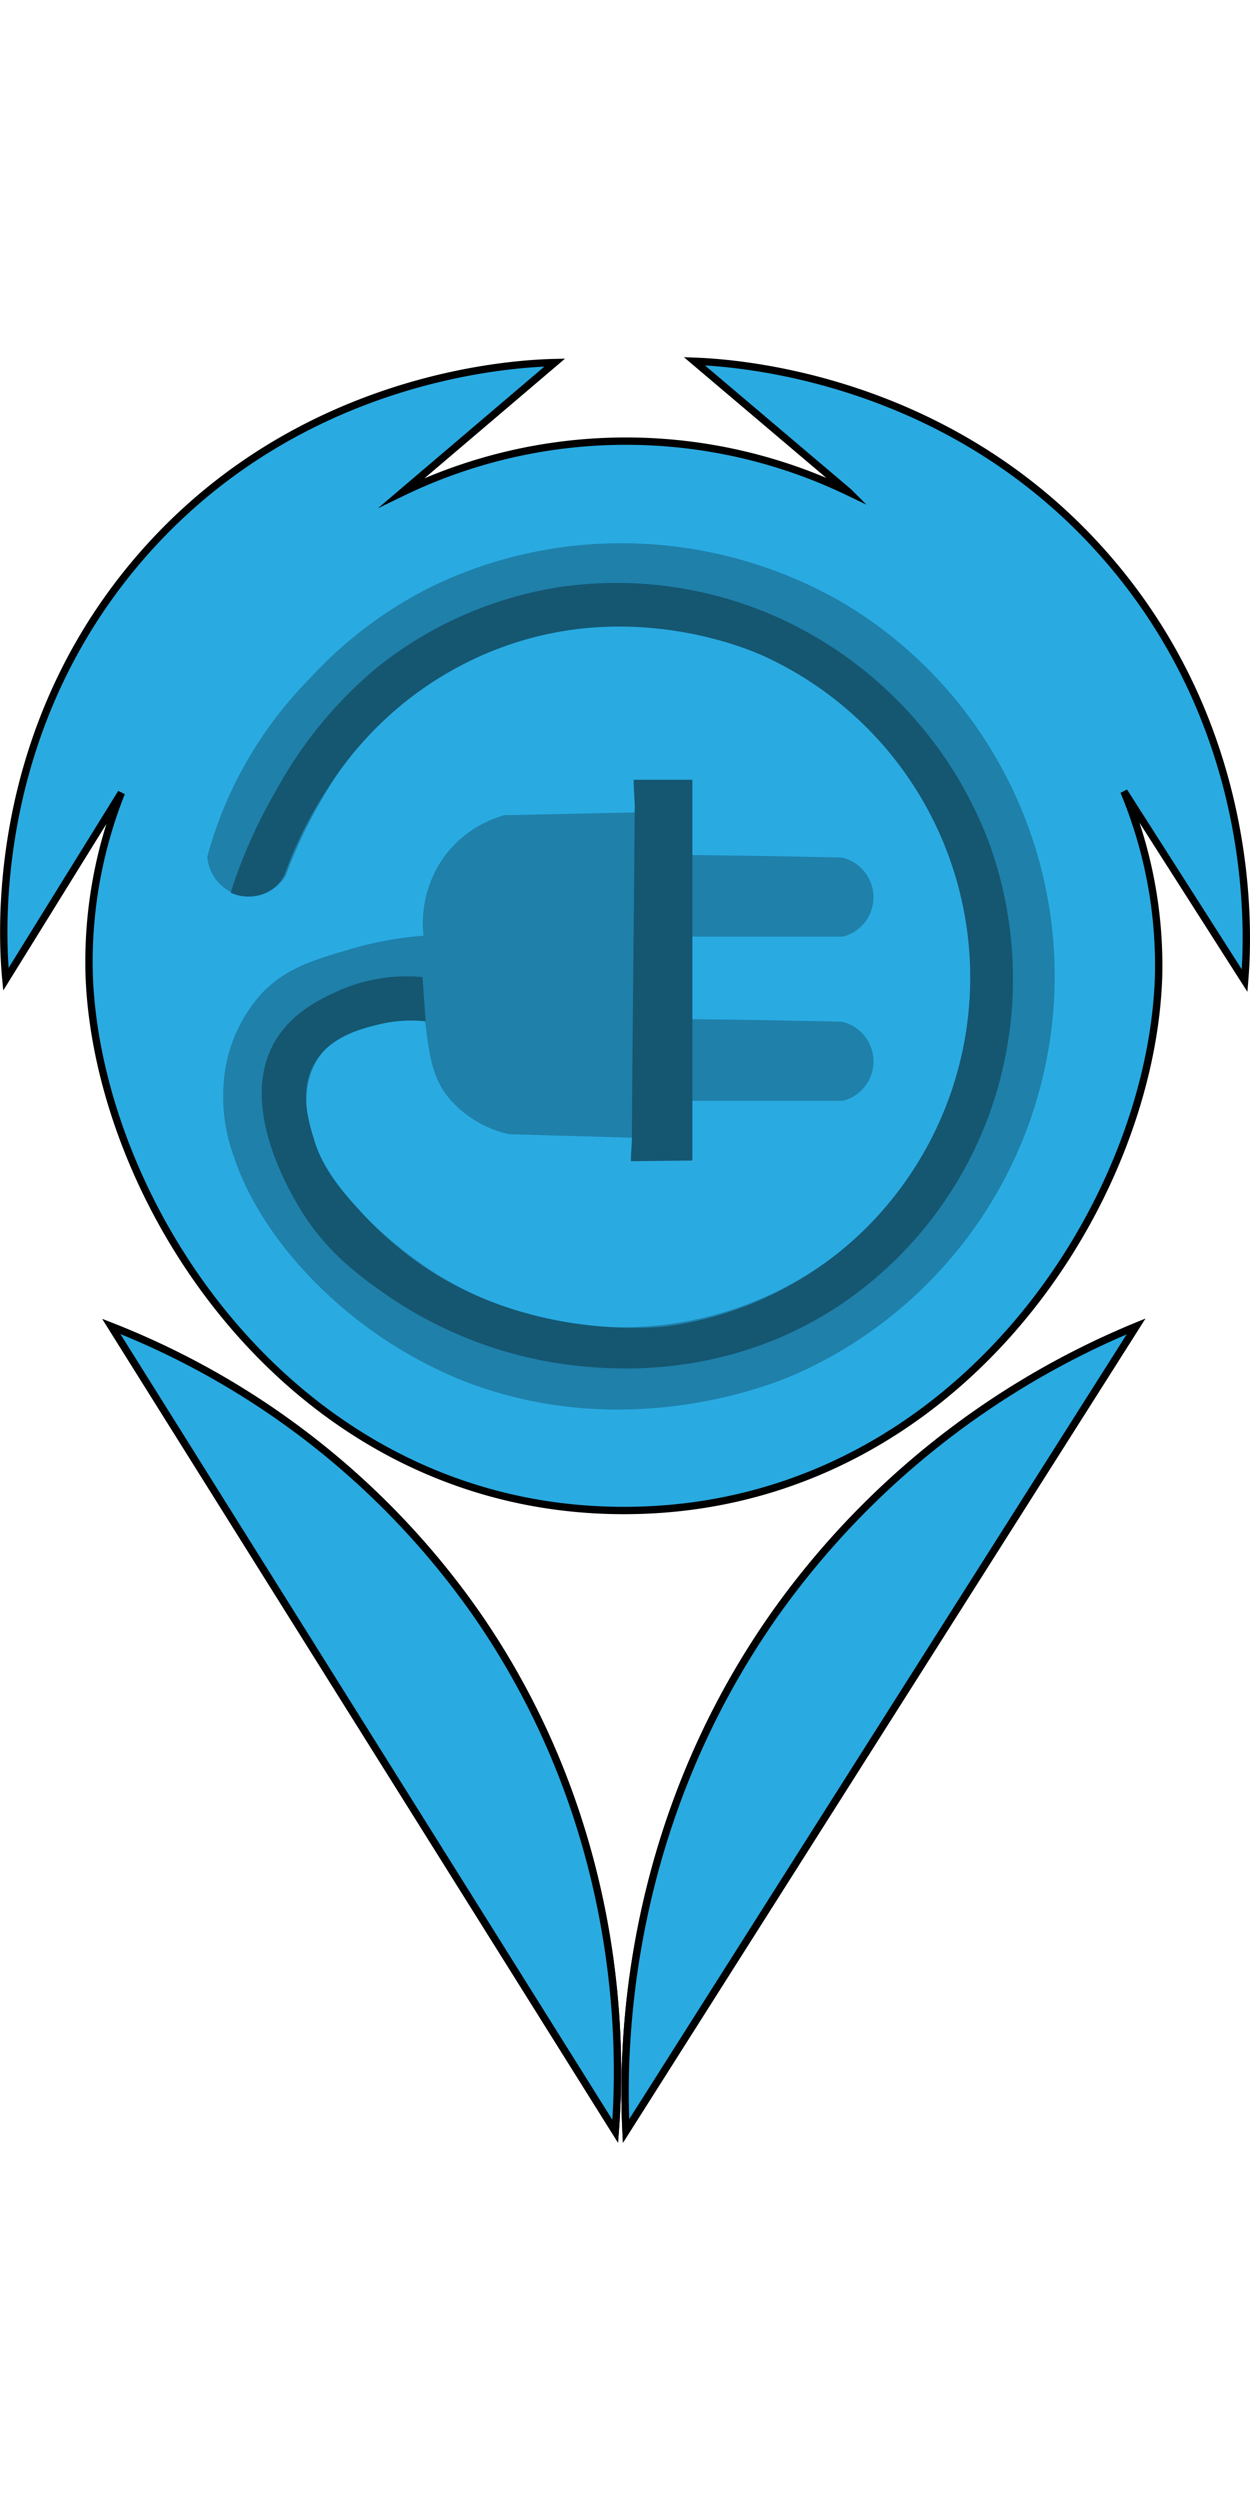 <svg id="Layer_1" data-name="Layer 1" xmlns="http://www.w3.org/2000/svg" width="32" height="64" viewBox="0 0 170.12 243.01"><defs><style>.cls-1{fill:#29abe2;}.cls-1,.cls-2{stroke:#000;stroke-miterlimit:10;}.cls-2{fill:#009245;}.cls-3{fill:#1f80aa;}.cls-4{fill:#155671;}</style></defs><title>marker_blue</title><path class="cls-1" d="M3185.94,394.68c1.16,31.18,28,72.77,72.77,72.77s71.83-41.46,72.77-72.77a61.55,61.55,0,0,0-4.72-25.09l16.43,25.75c0.43-5.25,2.19-33-18.26-57-21.74-25.54-51.76-27.12-56.63-27.3l21,17.8a69.82,69.82,0,0,0-60.77.06l20.77-17.68c-4.74.11-34.65,1.3-56.44,26.56-20.89,24.22-18.72,52.47-18.26,57.37l15.72-25.38A62.26,62.26,0,0,0,3185.94,394.68Z" transform="translate(-3173.8 -310.49)"/><path class="cls-2" d="M3257.53,551.94L3188.95,442.4a109.25,109.25,0,0,1,49.8,39.29C3259.49,511.72,3258.24,542.75,3257.53,551.94Z" transform="translate(-3173.8 -310.49)"/><path class="cls-2" d="M3259,551.9l69.41-109.5a113.1,113.1,0,0,0-49.25,39.29C3258.31,511.4,3258.52,542.09,3259,551.9Z" transform="translate(-3173.8 -310.49)"/><path class="cls-3" d="M3267.84,400.58q5.72,0.06,11.5.16l9,0.18a5.54,5.54,0,0,1,.19,10.77l-20.67,0Q3267.86,406.11,3267.84,400.58Z" transform="translate(-3173.8 -310.49)"/><path class="cls-3" d="M3231.83,400.75c-1.09-.1-10.89-0.84-14.79,5.27a10.35,10.35,0,0,0-1.5,4.77c-0.92,11.12,12.9,21.23,15.92,23.32a47.72,47.72,0,1,0,10.28-84,44.61,44.61,0,0,0-17.42,11.28,53.54,53.54,0,0,0-7,9.78,62.51,62.51,0,0,0-4.64,9.9,5.75,5.75,0,0,1-10.66-2.63,54.85,54.85,0,0,1,13.79-24.07,57,57,0,0,1,17-12.79,59,59,0,0,1,25.2-5.77,60.07,60.07,0,0,1,30.59,8.15,58.76,58.76,0,0,1,20.68,20.93A59.25,59.25,0,0,1,3281.84,449c-2.6,1.13-22.87,9.54-45.13.75a59.86,59.86,0,0,1-20.93-14.29c-7.19-7.61-9.52-14.22-10.15-16.17a23.61,23.61,0,0,1-1.38-10.15,20.21,20.21,0,0,1,5.2-12.1c3.3-3.45,7.09-4.55,12.35-6.08a47.31,47.31,0,0,1,9.78-1.75Z" transform="translate(-3173.8 -310.49)"/><path class="cls-3" d="M3260.08,416.72l-17-.48a15,15,0,0,1-8.46-5.26c-2-2.67-2.39-5.42-3-10.34a53.37,53.37,0,0,1-.19-11.47,15.56,15.56,0,0,1,3-10.94,15.34,15.34,0,0,1,8-5.41l17.84-.38Q3260.14,394.57,3260.08,416.72Z" transform="translate(-3173.8 -310.49)"/><path class="cls-3" d="M3267.84,378.24q5.72,0.06,11.5.16l9,0.18a5.54,5.54,0,0,1,.19,10.77l-20.67,0Q3267.86,383.78,3267.84,378.24Z" transform="translate(-3173.8 -310.49)"/><path class="cls-4" d="M3260.19,371.35c-0.05-.94-0.1-1.35-0.16-3.35h8v51.82l-8.37.09c0-1,.13-2.21.14-3.18C3259.87,401.7,3260.09,386.39,3260.19,371.35Z" transform="translate(-3173.8 -310.49)"/><path class="cls-4" d="M3231.3,394.85a23,23,0,0,0-11.73,2c-1.95.9-5.94,2.73-8.27,6.62-5,8.31,1.41,19.57,2.86,22.11,3.67,6.45,8.54,9.94,12.18,12.49a56.5,56.5,0,0,0,26.93,9.78c4.81,0.43,19.56,1.52,34.3-8A53.23,53.23,0,0,0,3308.62,413a54.31,54.31,0,0,0-.15-36.25,54.92,54.92,0,0,0-26-29.48,53.62,53.62,0,0,0-32-5.57,52.75,52.75,0,0,0-25.12,10.83,57.35,57.35,0,0,0-13.84,16.7,69.25,69.25,0,0,0-6.32,14.14,5.9,5.9,0,0,0,4.51.15,5.22,5.22,0,0,0,2.86-2.71,55.11,55.11,0,0,1,5.42-11,49.44,49.44,0,0,1,9.78-11.43,47.53,47.53,0,0,1,15.19-8.72c17.11-5.92,32.15.35,34.45,1.35A48.1,48.1,0,0,1,3288,432.3a47.36,47.36,0,0,1-23.47,10.08s-16.73,2.17-31.89-7.37a47.74,47.74,0,0,1-9.78-8.27c-2.8-3.09-5.08-5.67-6.32-9.78-0.77-2.54-2.08-6.84.15-10.53,2.12-3.5,6.27-4.54,8.57-5.11a18.83,18.83,0,0,1,6.47-.45" transform="translate(-3173.8 -310.49)"/><path class="cls-1" d="M3257.53,551.94L3188.95,442.4a109.25,109.25,0,0,1,49.8,39.29C3259.49,511.72,3258.24,542.75,3257.53,551.94Z" transform="translate(-3173.8 -310.49)"/><path class="cls-1" d="M3259,551.9l69.41-109.5a113.1,113.1,0,0,0-49.25,39.29C3258.31,511.4,3258.52,542.09,3259,551.9Z" transform="translate(-3173.8 -310.49)"/></svg>
